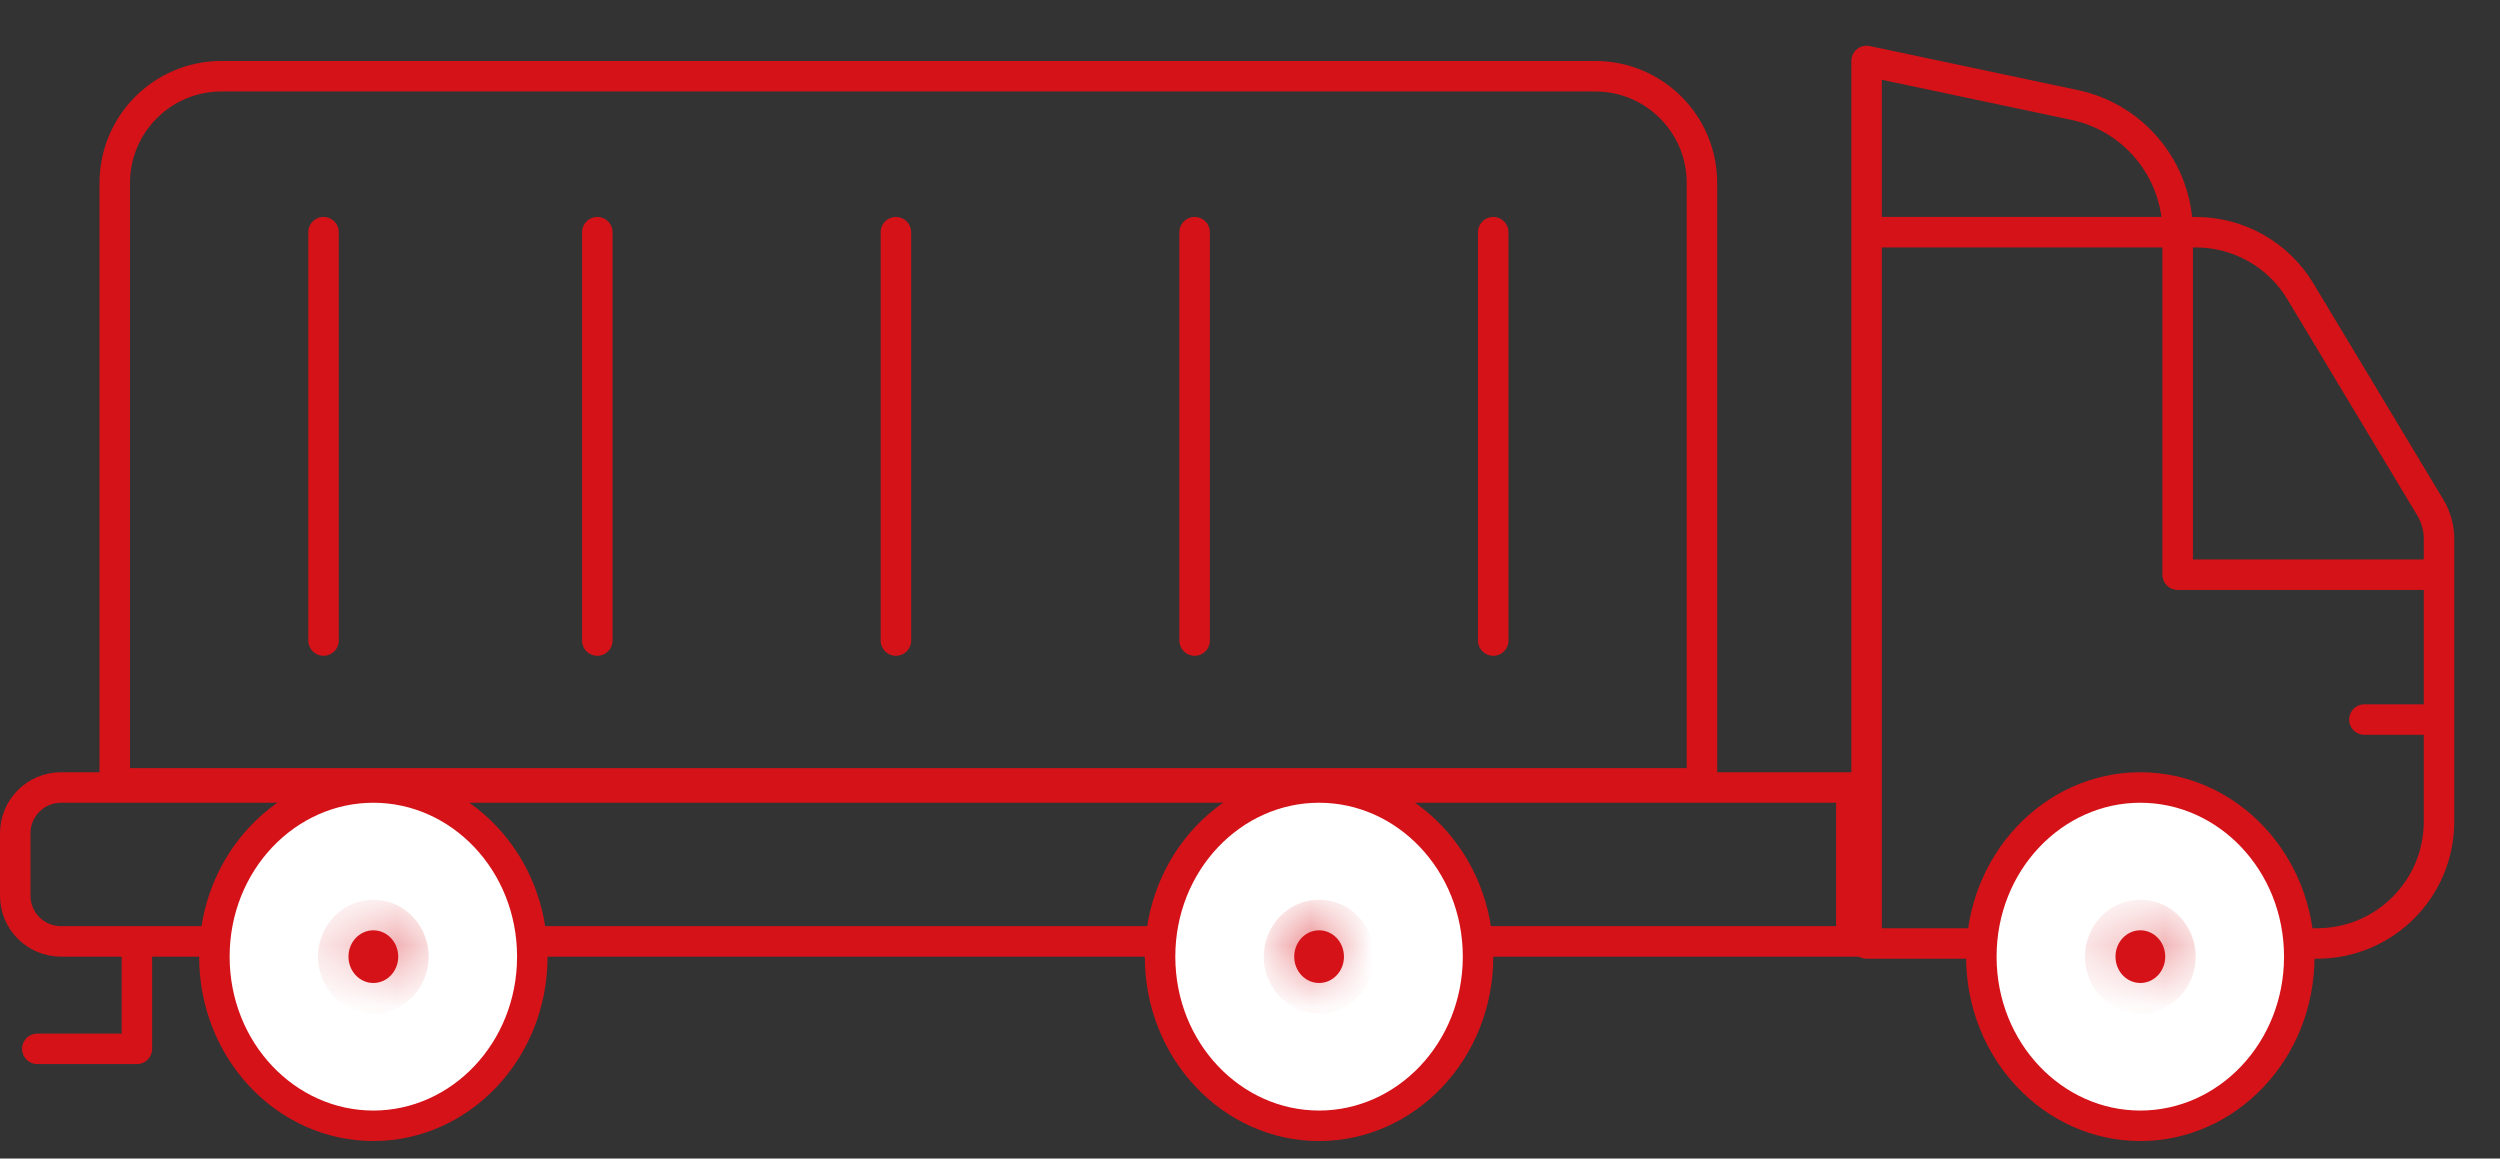 <svg width="41" height="19" viewBox="0 0 41 19" fill="none" xmlns="http://www.w3.org/2000/svg">
<rect x="0" y="0" width="41" height="19" fill="#333333" stroke="none"/>
<path d="M2.245 15.473V17.201H0.612" stroke="#D51218" stroke-width="0.5" stroke-linecap="round" stroke-linejoin="round"/>
<path d="M5.306 3.808V10.505" stroke="#D51218" stroke-width="0.5" stroke-linecap="round" stroke-linejoin="round"/>
<path d="M9.796 3.808V10.505" stroke="#D51218" stroke-width="0.5" stroke-linecap="round" stroke-linejoin="round"/>
<path d="M14.693 3.808V10.505" stroke="#D51218" stroke-width="0.5" stroke-linecap="round" stroke-linejoin="round"/>
<path d="M19.592 3.808V10.505" stroke="#D51218" stroke-width="0.5" stroke-linecap="round" stroke-linejoin="round"/>
<path d="M24.489 3.808V10.505" stroke="#D51218" stroke-width="0.5" stroke-linecap="round" stroke-linejoin="round"/>
<path d="M1.882 3C1.882 2.034 2.665 1.25 3.632 1.25H26.162C27.129 1.25 27.912 2.034 27.912 3V12.847H1.882V3Z" stroke="#D51218" stroke-width="0.5"/>
<path d="M0.25 13.665C0.25 13.251 0.586 12.915 1 12.915H30.362V15.439H1C0.586 15.439 0.25 15.104 0.25 14.689V13.665Z" stroke="#D51218" stroke-width="0.5"/>
<path d="M30.612 3.808V1L34.024 1.722C35.009 1.931 35.714 2.801 35.714 3.808V3.808M30.612 3.808V15.473H38C39.105 15.473 40 14.578 40 13.473V11.801M30.612 3.808H35.714M35.714 3.808H36.012C36.714 3.808 37.364 4.176 37.726 4.778L39.857 8.323C39.95 8.478 40 8.656 40 8.838V9.425M35.714 3.808V9.425H40M40 9.425V11.801M40 11.801H38.776" stroke="#D51218" stroke-width="0.5" stroke-linecap="round" stroke-linejoin="round"/>
<path d="M8.73 15.689C8.73 17.235 7.549 18.463 6.123 18.463C4.696 18.463 3.516 17.235 3.516 15.689C3.516 14.143 4.696 12.915 6.123 12.915C7.549 12.915 8.73 14.143 8.73 15.689Z" fill="white" stroke="#D51218" stroke-width="0.5"/>
<mask id="path-11-inside-1_506_12732" fill="white">
<ellipse cx="6.123" cy="15.689" rx="0.408" ry="0.432"/>
</mask>
<ellipse cx="6.123" cy="15.689" rx="0.408" ry="0.432" fill="#D51218"/>
<path d="M6.031 15.689C6.031 15.68 6.035 15.665 6.048 15.652C6.062 15.637 6.088 15.621 6.123 15.621V16.621C6.651 16.621 7.031 16.177 7.031 15.689H6.031ZM6.123 15.621C6.158 15.621 6.184 15.637 6.198 15.652C6.211 15.665 6.215 15.68 6.215 15.689H5.215C5.215 16.177 5.595 16.621 6.123 16.621V15.621ZM6.215 15.689C6.215 15.699 6.211 15.713 6.198 15.727C6.184 15.742 6.158 15.757 6.123 15.757V14.757C5.595 14.757 5.215 15.202 5.215 15.689H6.215ZM6.123 15.757C6.088 15.757 6.062 15.742 6.048 15.727C6.035 15.713 6.031 15.699 6.031 15.689H7.031C7.031 15.202 6.651 14.757 6.123 14.757V15.757Z" fill="#D51218" mask="url(#path-11-inside-1_506_12732)"/>
<path d="M24.24 15.689C24.24 17.235 23.059 18.463 21.633 18.463C20.206 18.463 19.025 17.235 19.025 15.689C19.025 14.143 20.206 12.915 21.633 12.915C23.059 12.915 24.24 14.143 24.24 15.689Z" fill="white" stroke="#D51218" stroke-width="0.5"/>
<mask id="path-14-inside-2_506_12732" fill="white">
<ellipse cx="21.633" cy="15.689" rx="0.408" ry="0.432"/>
</mask>
<ellipse cx="21.633" cy="15.689" rx="0.408" ry="0.432" fill="#D51218"/>
<path d="M21.541 15.689C21.541 15.68 21.545 15.665 21.558 15.652C21.571 15.637 21.598 15.621 21.633 15.621V16.621C22.161 16.621 22.541 16.177 22.541 15.689H21.541ZM21.633 15.621C21.668 15.621 21.694 15.637 21.708 15.652C21.721 15.665 21.725 15.68 21.725 15.689H20.725C20.725 16.177 21.105 16.621 21.633 16.621V15.621ZM21.725 15.689C21.725 15.699 21.721 15.713 21.708 15.727C21.694 15.742 21.668 15.757 21.633 15.757V14.757C21.105 14.757 20.725 15.202 20.725 15.689H21.725ZM21.633 15.757C21.598 15.757 21.571 15.742 21.558 15.727C21.545 15.713 21.541 15.699 21.541 15.689H22.541C22.541 15.202 22.161 14.757 21.633 14.757V15.757Z" fill="#D51218" mask="url(#path-14-inside-2_506_12732)"/>
<path d="M37.708 15.689C37.708 17.235 36.528 18.463 35.101 18.463C33.675 18.463 32.494 17.235 32.494 15.689C32.494 14.143 33.675 12.915 35.101 12.915C36.528 12.915 37.708 14.143 37.708 15.689Z" fill="white" stroke="#D51218" stroke-width="0.5"/>
<mask id="path-17-inside-3_506_12732" fill="white">
<ellipse cx="35.102" cy="15.689" rx="0.408" ry="0.432"/>
</mask>
<ellipse cx="35.102" cy="15.689" rx="0.408" ry="0.432" fill="#D51218"/>
<path d="M35.01 15.689C35.01 15.68 35.014 15.665 35.027 15.652C35.04 15.637 35.067 15.621 35.102 15.621V16.621C35.63 16.621 36.01 16.177 36.01 15.689H35.01ZM35.102 15.621C35.136 15.621 35.163 15.637 35.176 15.652C35.189 15.665 35.193 15.68 35.193 15.689H34.193C34.193 16.177 34.574 16.621 35.102 16.621V15.621ZM35.193 15.689C35.193 15.699 35.189 15.713 35.176 15.727C35.163 15.742 35.136 15.757 35.102 15.757V14.757C34.574 14.757 34.193 15.202 34.193 15.689H35.193ZM35.102 15.757C35.067 15.757 35.04 15.742 35.027 15.727C35.014 15.713 35.01 15.699 35.01 15.689H36.01C36.01 15.202 35.63 14.757 35.102 14.757V15.757Z" fill="#D51218" mask="url(#path-17-inside-3_506_12732)"/>
</svg>
